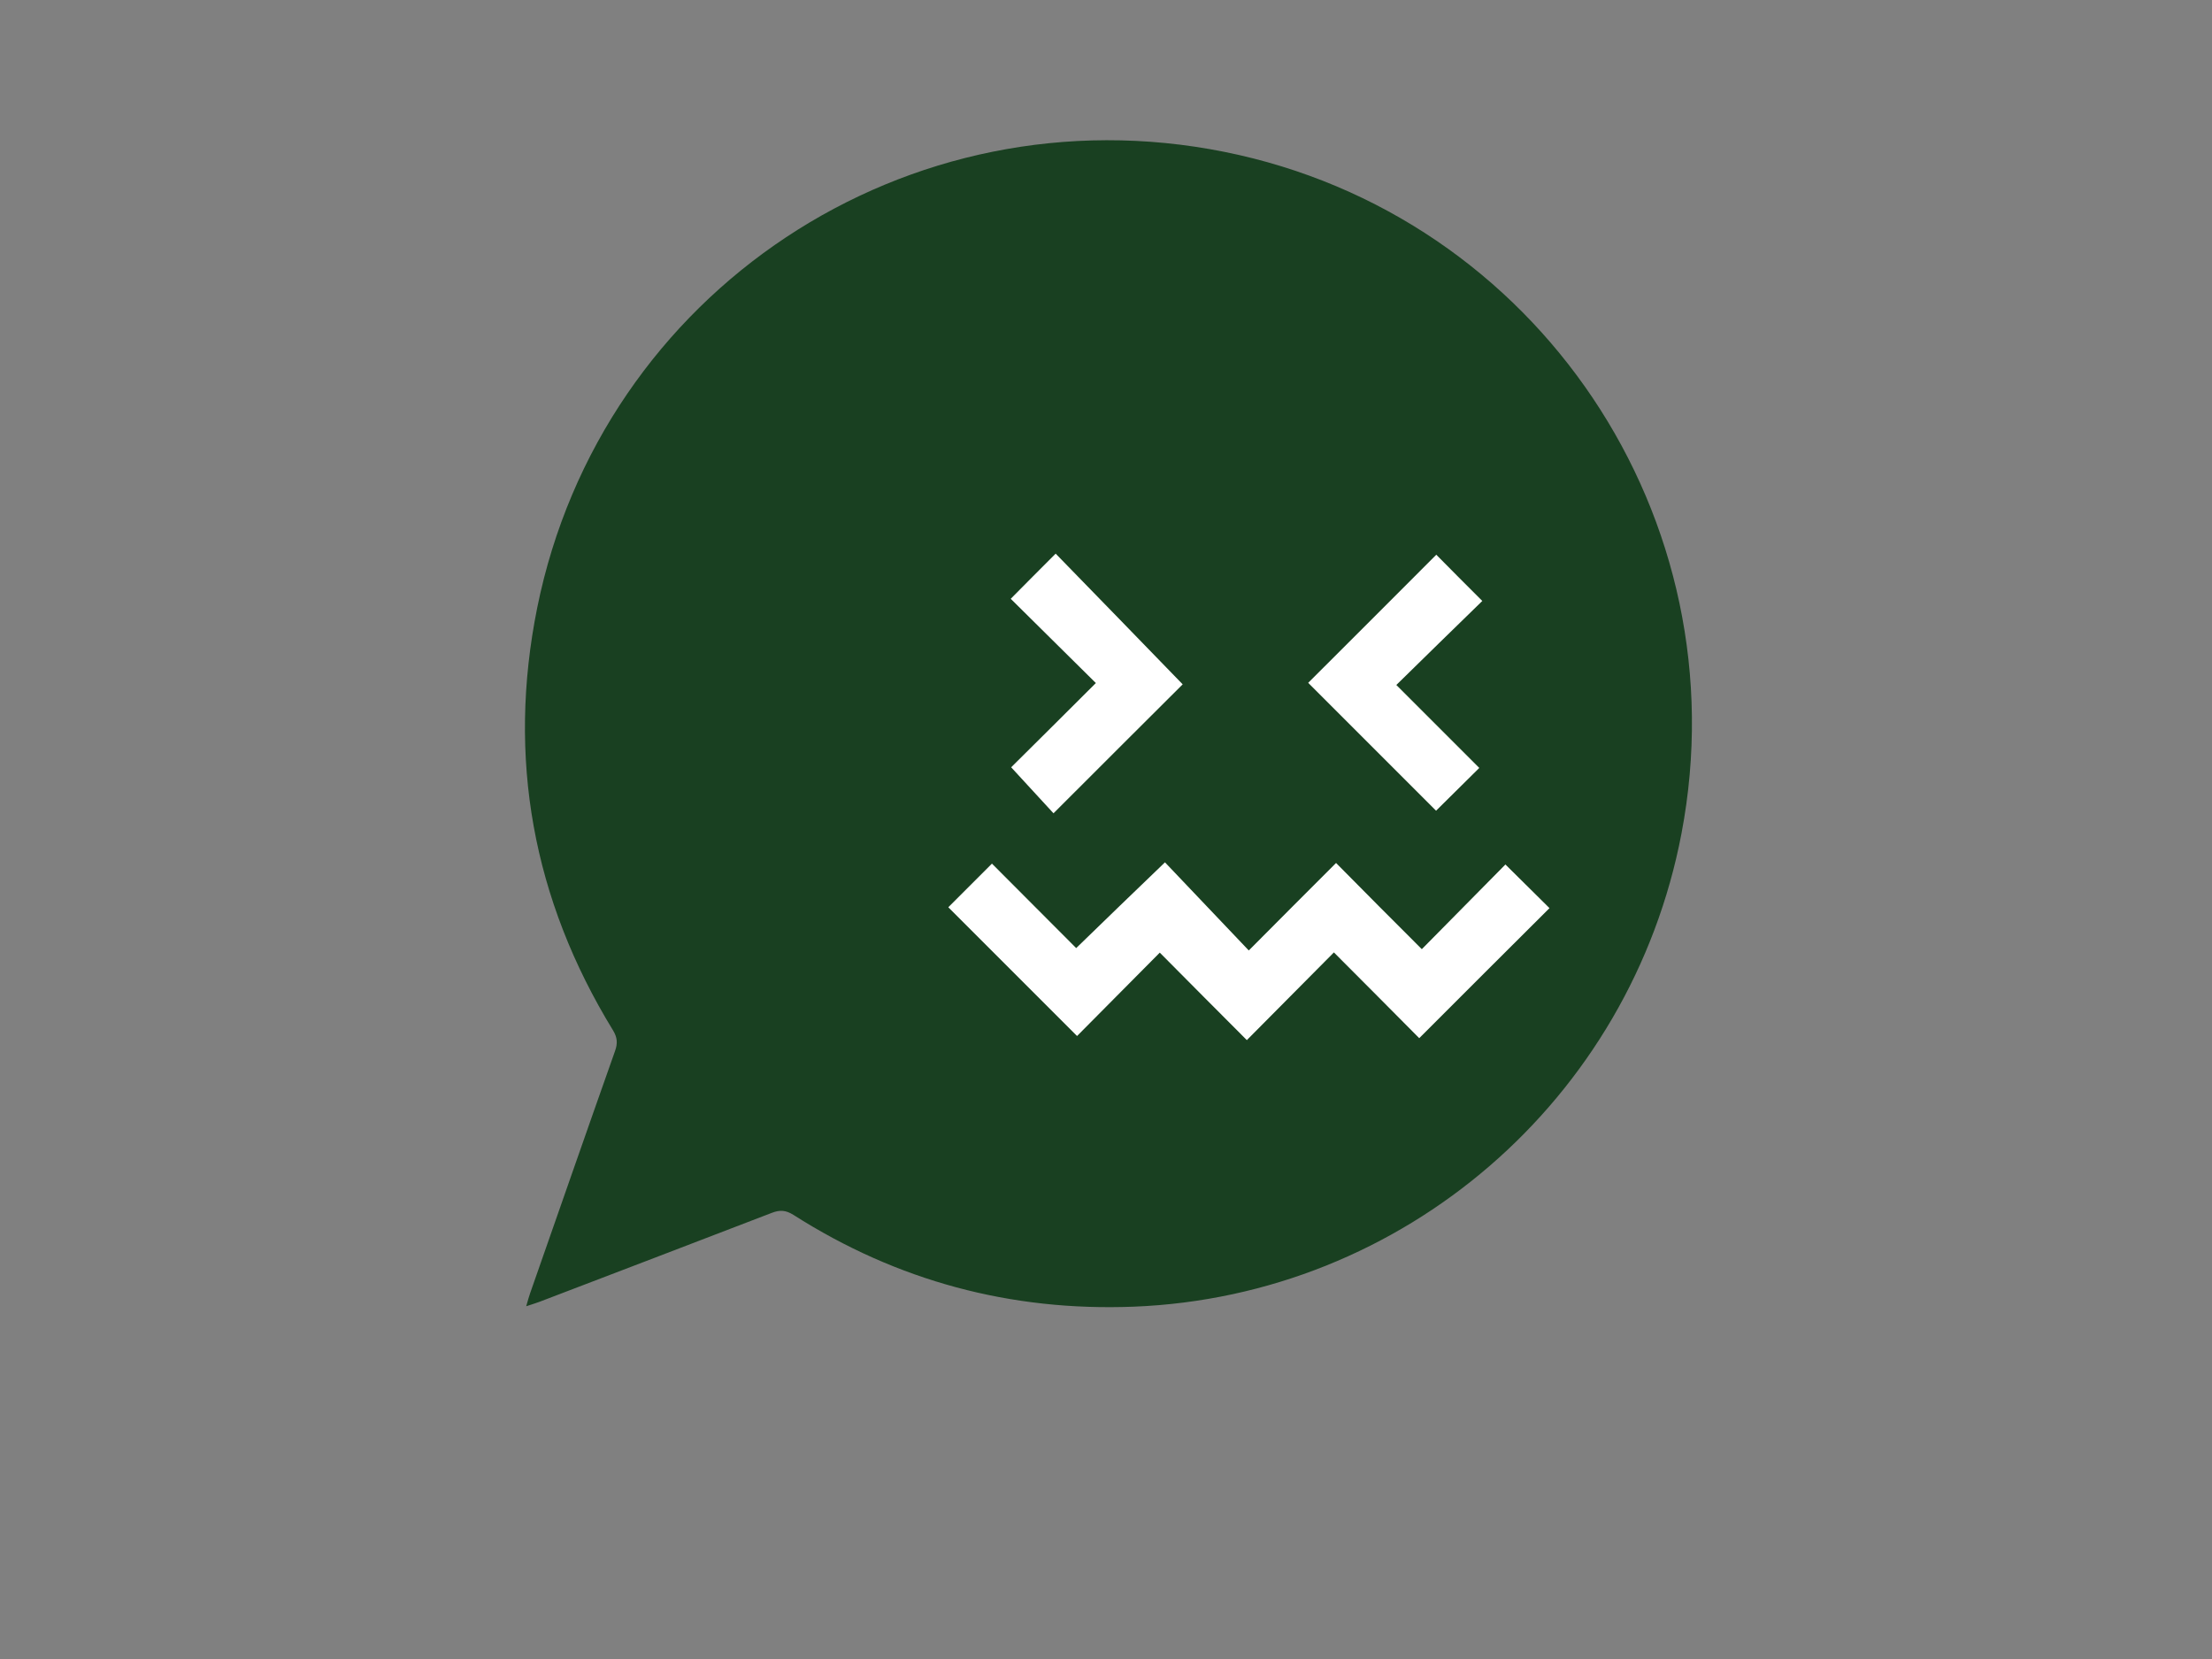 <?xml version="1.0" encoding="utf-8"?>
<!-- Generator: Adobe Illustrator 19.1.0, SVG Export Plug-In . SVG Version: 6.00 Build 0)  -->
<svg version="1.1" id="Calque_1" xmlns="http://www.w3.org/2000/svg" xmlns:xlink="http://www.w3.org/1999/xlink" x="0px" y="0px"
	 viewBox="0 0 1024 768" style="enable-background:new 0 0 1024 768;" xml:space="preserve">
<rect x="0" y="0" width="1024" height="768" fill="#808080" stroke="none"/>
<style type="text/css">
	.st0{fill:#194021;}
	.st1{fill:#FFFFFF;}
</style>
<g>
	<path class="st0" d="M245.4,598.7c13.1-37.4,26.1-74.8,39.3-112.1c1.3-3.6,1.1-6.3-0.9-9.6c-37.2-60.7-49.1-126.2-35.1-195.7
		c29.7-146.6,171.6-240.4,318.1-211c145,29.1,239.4,169.8,211.6,315.6C754.9,509,649.7,600,524.8,604.9
		c-56.9,2.2-109.5-11.9-157.5-42.5c-3.5-2.2-6.3-2.4-10.1-0.9c-35.8,13.8-71.8,27.5-107.6,41.2c-1.6,0.6-3.3,1.1-6,2
		C244.4,601.8,244.9,600.2,245.4,598.7z"/>
	<path class="st1" d="M498.2,438.9c-13.4-13.5-26.4-26.4-39-39.1c-7,7-13.8,13.8-20.2,20.2c19.6,19.6,39.6,39.6,59.6,59.6
		C511,467.1,524,454,536.9,441c13.9,14,27,27.2,40.3,40.5c13.7-13.8,26.9-27.1,40.3-40.6c13.8,13.8,26.8,26.9,39.5,39.7
		c20.5-20.5,40.5-40.5,60.3-60.2c-6.5-6.4-13.3-13.2-20.4-20.2c-12.4,12.6-25.4,25.7-38.7,39.2c-13.7-13.7-26.7-26.7-39.7-39.9
		C605,413,591.8,426.2,578.1,440c-13.4-14.1-26.3-27.7-38.8-40.8C524.9,413,511.8,425.7,498.2,438.9z"/>
	<path class="st1" d="M507.3,316.2c-13.8,13.8-26.8,26.7-39.2,39c6.7,7.3,13.3,14.5,19.6,21.3c20.5-20.5,40.5-40.5,59.8-59.7
		c-19.4-20-39.2-40.4-58.8-60.5c-7.1,7.1-13.9,13.9-20.8,20.9C480.5,289.7,493.6,302.6,507.3,316.2z"/>
	<path class="st1" d="M686.2,278.2c-8-8-14.8-14.8-21.3-21.4c-19.7,19.7-39.6,39.7-59.3,59.3c19.7,19.7,39.7,39.7,59.2,59.2
		c6.3-6.2,13.1-13,20-19.8c-12.4-12.4-25.3-25.3-38.4-38.4C660,303.7,673.2,290.9,686.2,278.2z"/>
</g>
</svg>
